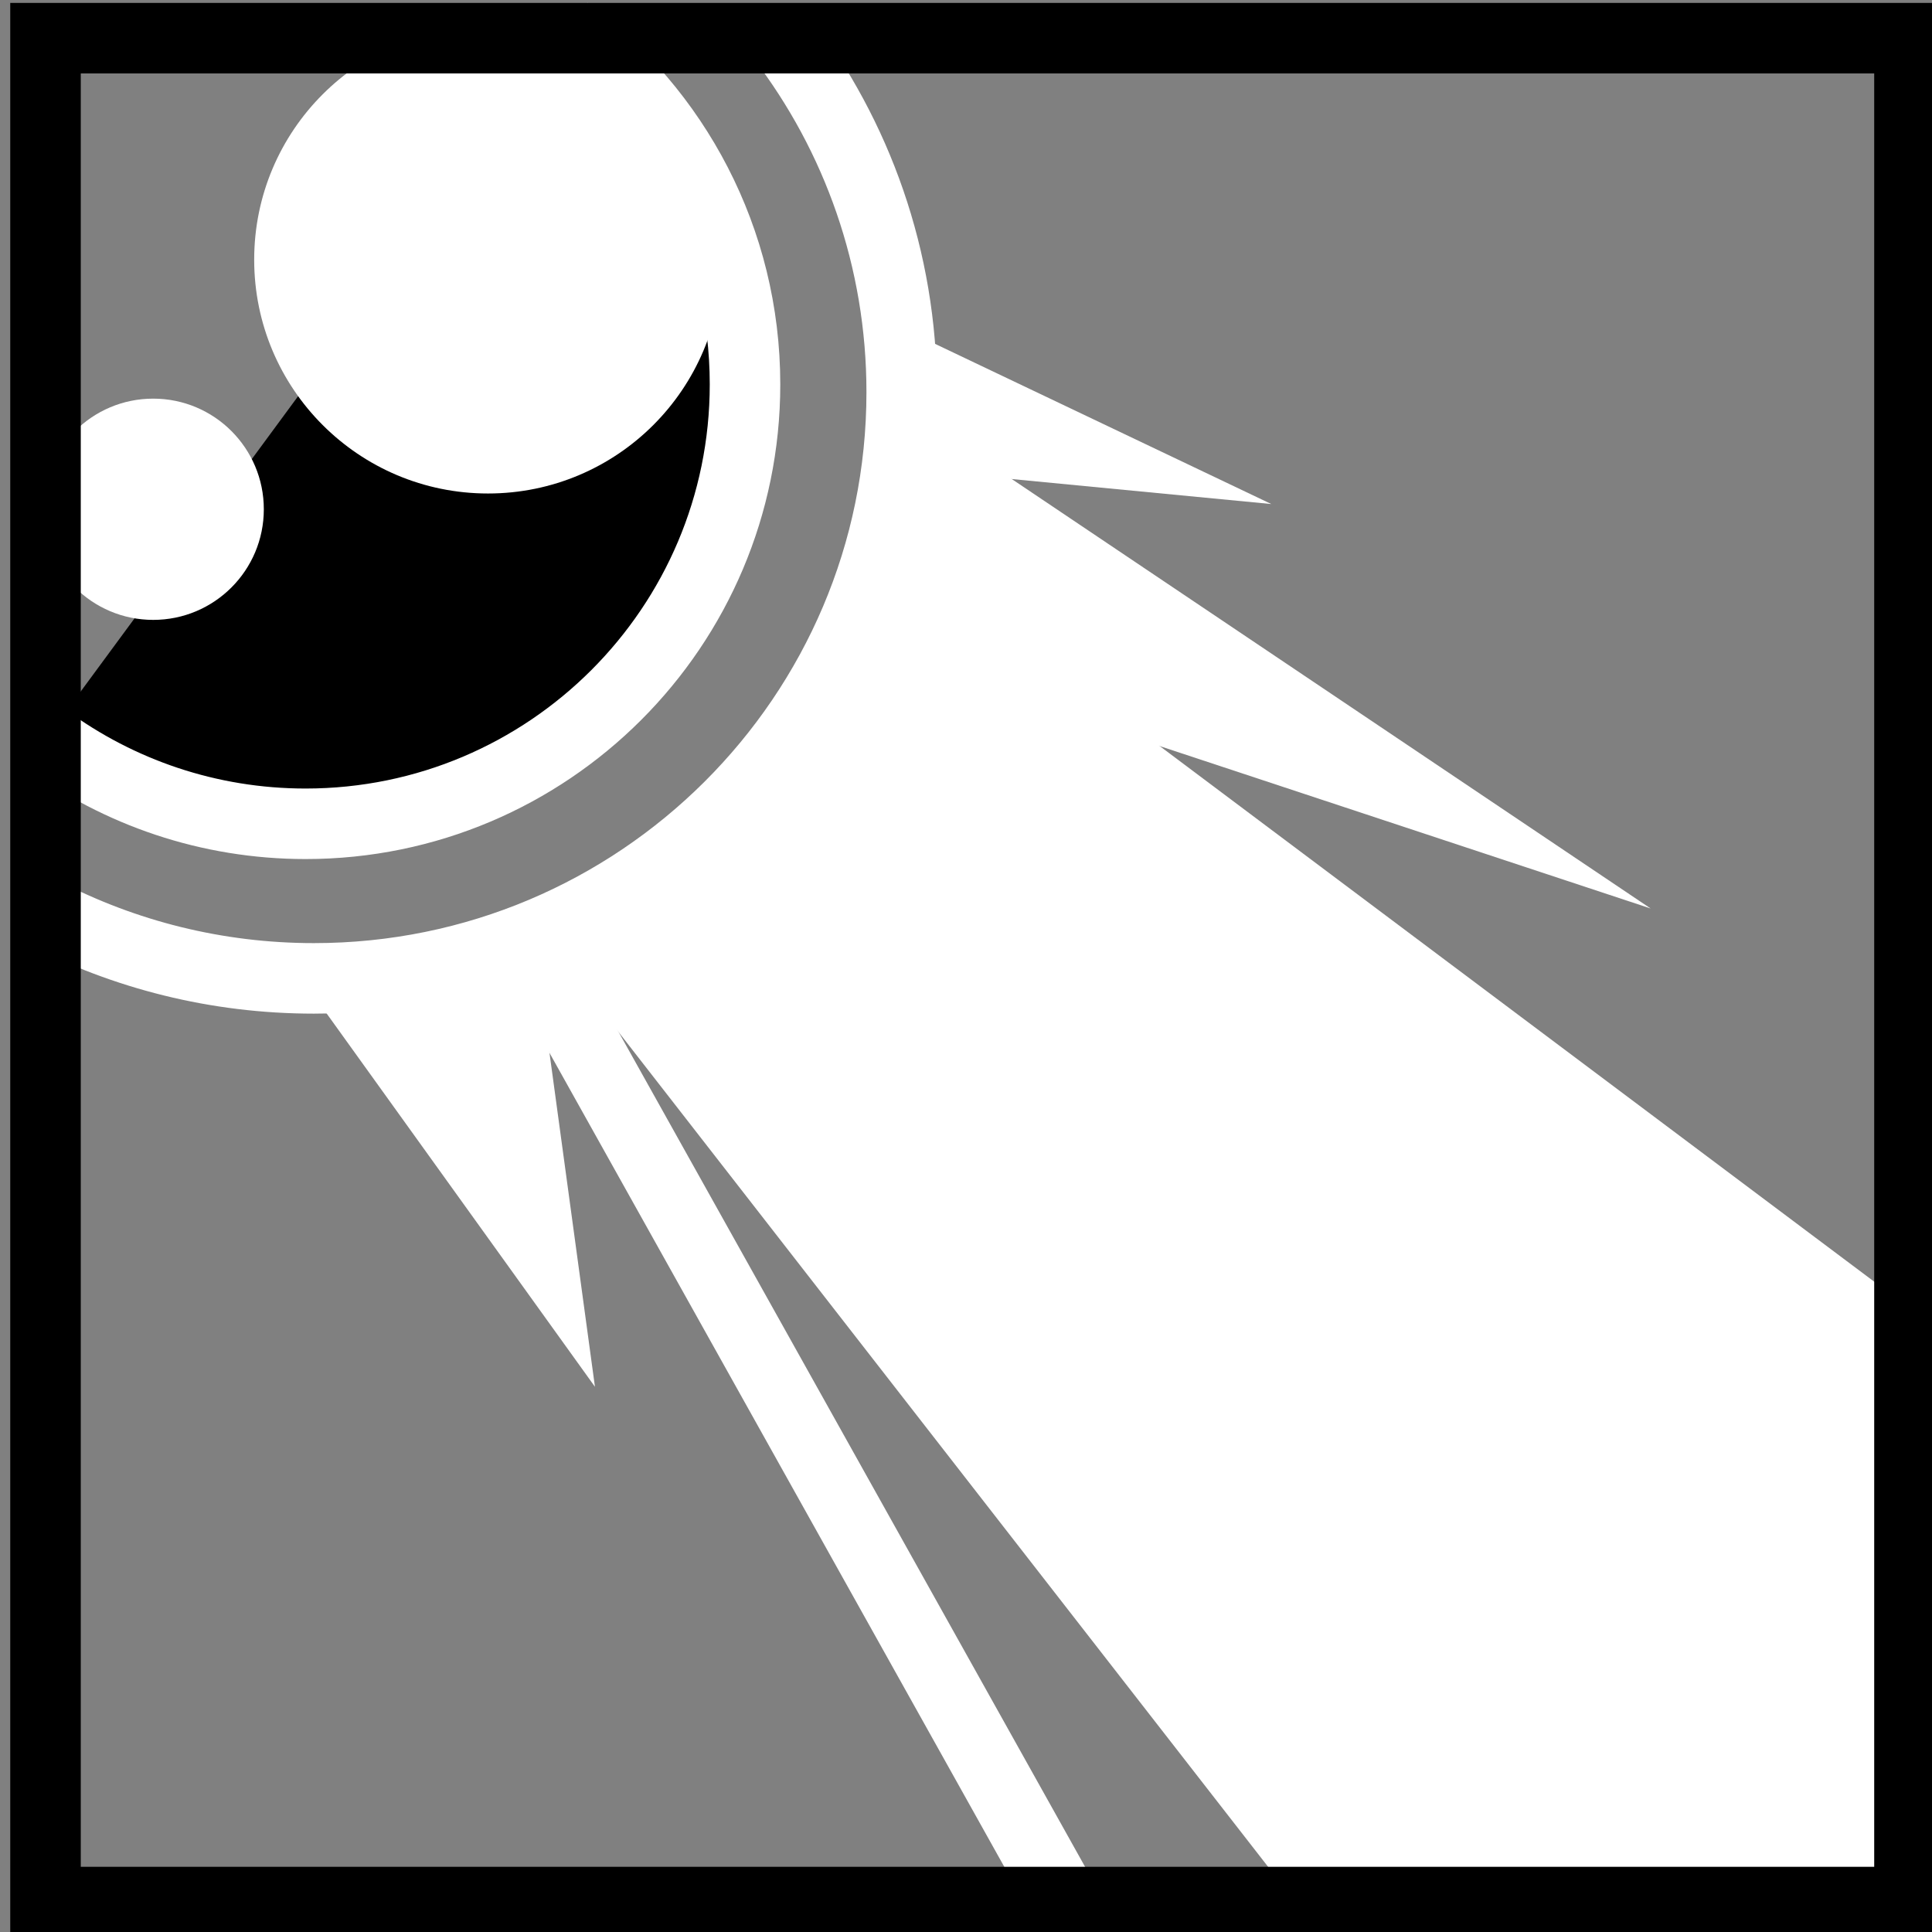 <svg xmlns="http://www.w3.org/2000/svg" viewBox="0 0 512 512">
<rect x="0" y="0" width="512" height="512" fill="#808080" stroke="none"/>
<g transform="matrix(18.689 0 0 18.689 -4991.976 -22487.701)">
<path fill="none" stroke="#fff" d="m274.759,1216.912 7.441,13.317"/>
<path fill="#fff" d="m279.851,1211.063 14.084,10.558 0,8.354-8.655,0-10.454-13.435 3.011-2.303 2.014-3.174z"/>
<g stroke="#fff">
<path fill="none" d="m278.191,1203.786c1.069,1.397 1.703,3.143 1.703,5.034 0,4.588-3.734,8.312-8.335,8.312-1.384,0-2.69-.337-3.84-.933"/>
<path d="m 275.146 1203.7 c 1.532 1.136 2.526 2.957 2.526 5.009 0 3.44 -2.792 6.231 -6.231 6.231 -1.377 0 -2.651 -0.448 -3.683 -1.205"/>
</g>
<g fill="#fff">
<path d="m 280.058 1209.87 c 0 1.587 -1.286 2.873 -2.873 2.873 -1.587 0 -2.873 -1.286 -2.873 -2.873 0 -1.587 1.286 -2.873 2.873 -2.873 1.587 0 2.873 1.286 2.873 2.873 z" transform="matrix(1.154 0 0 1.154 -45.844 -189.249)"/>
<path d="m 280.058 1209.87 c 0 1.587 -1.286 2.873 -2.873 2.873 -1.587 0 -2.873 -1.286 -2.873 -2.873 0 -1.587 1.286 -2.873 2.873 -2.873 1.587 0 2.873 1.286 2.873 2.873 z" transform="matrix(.546 0 0 .546 117.937 549.891)"/>
<g fill-rule="evenodd">
<path d="m 271.603 1217.44 3.941 5.483 -0.85 -6.243"/>
<path d="m 278.963 1212.32 11.551 3.821 -10.091 -6.783"/>
<path d="m 279.986 1209.91 5.149 0.496 -4.887 -2.328"/>
</g>
</g>
<path fill="none" stroke="#000" d="m267.753,1203.8h26.431v26.43h-26.431z"/>
</g>
</svg>
